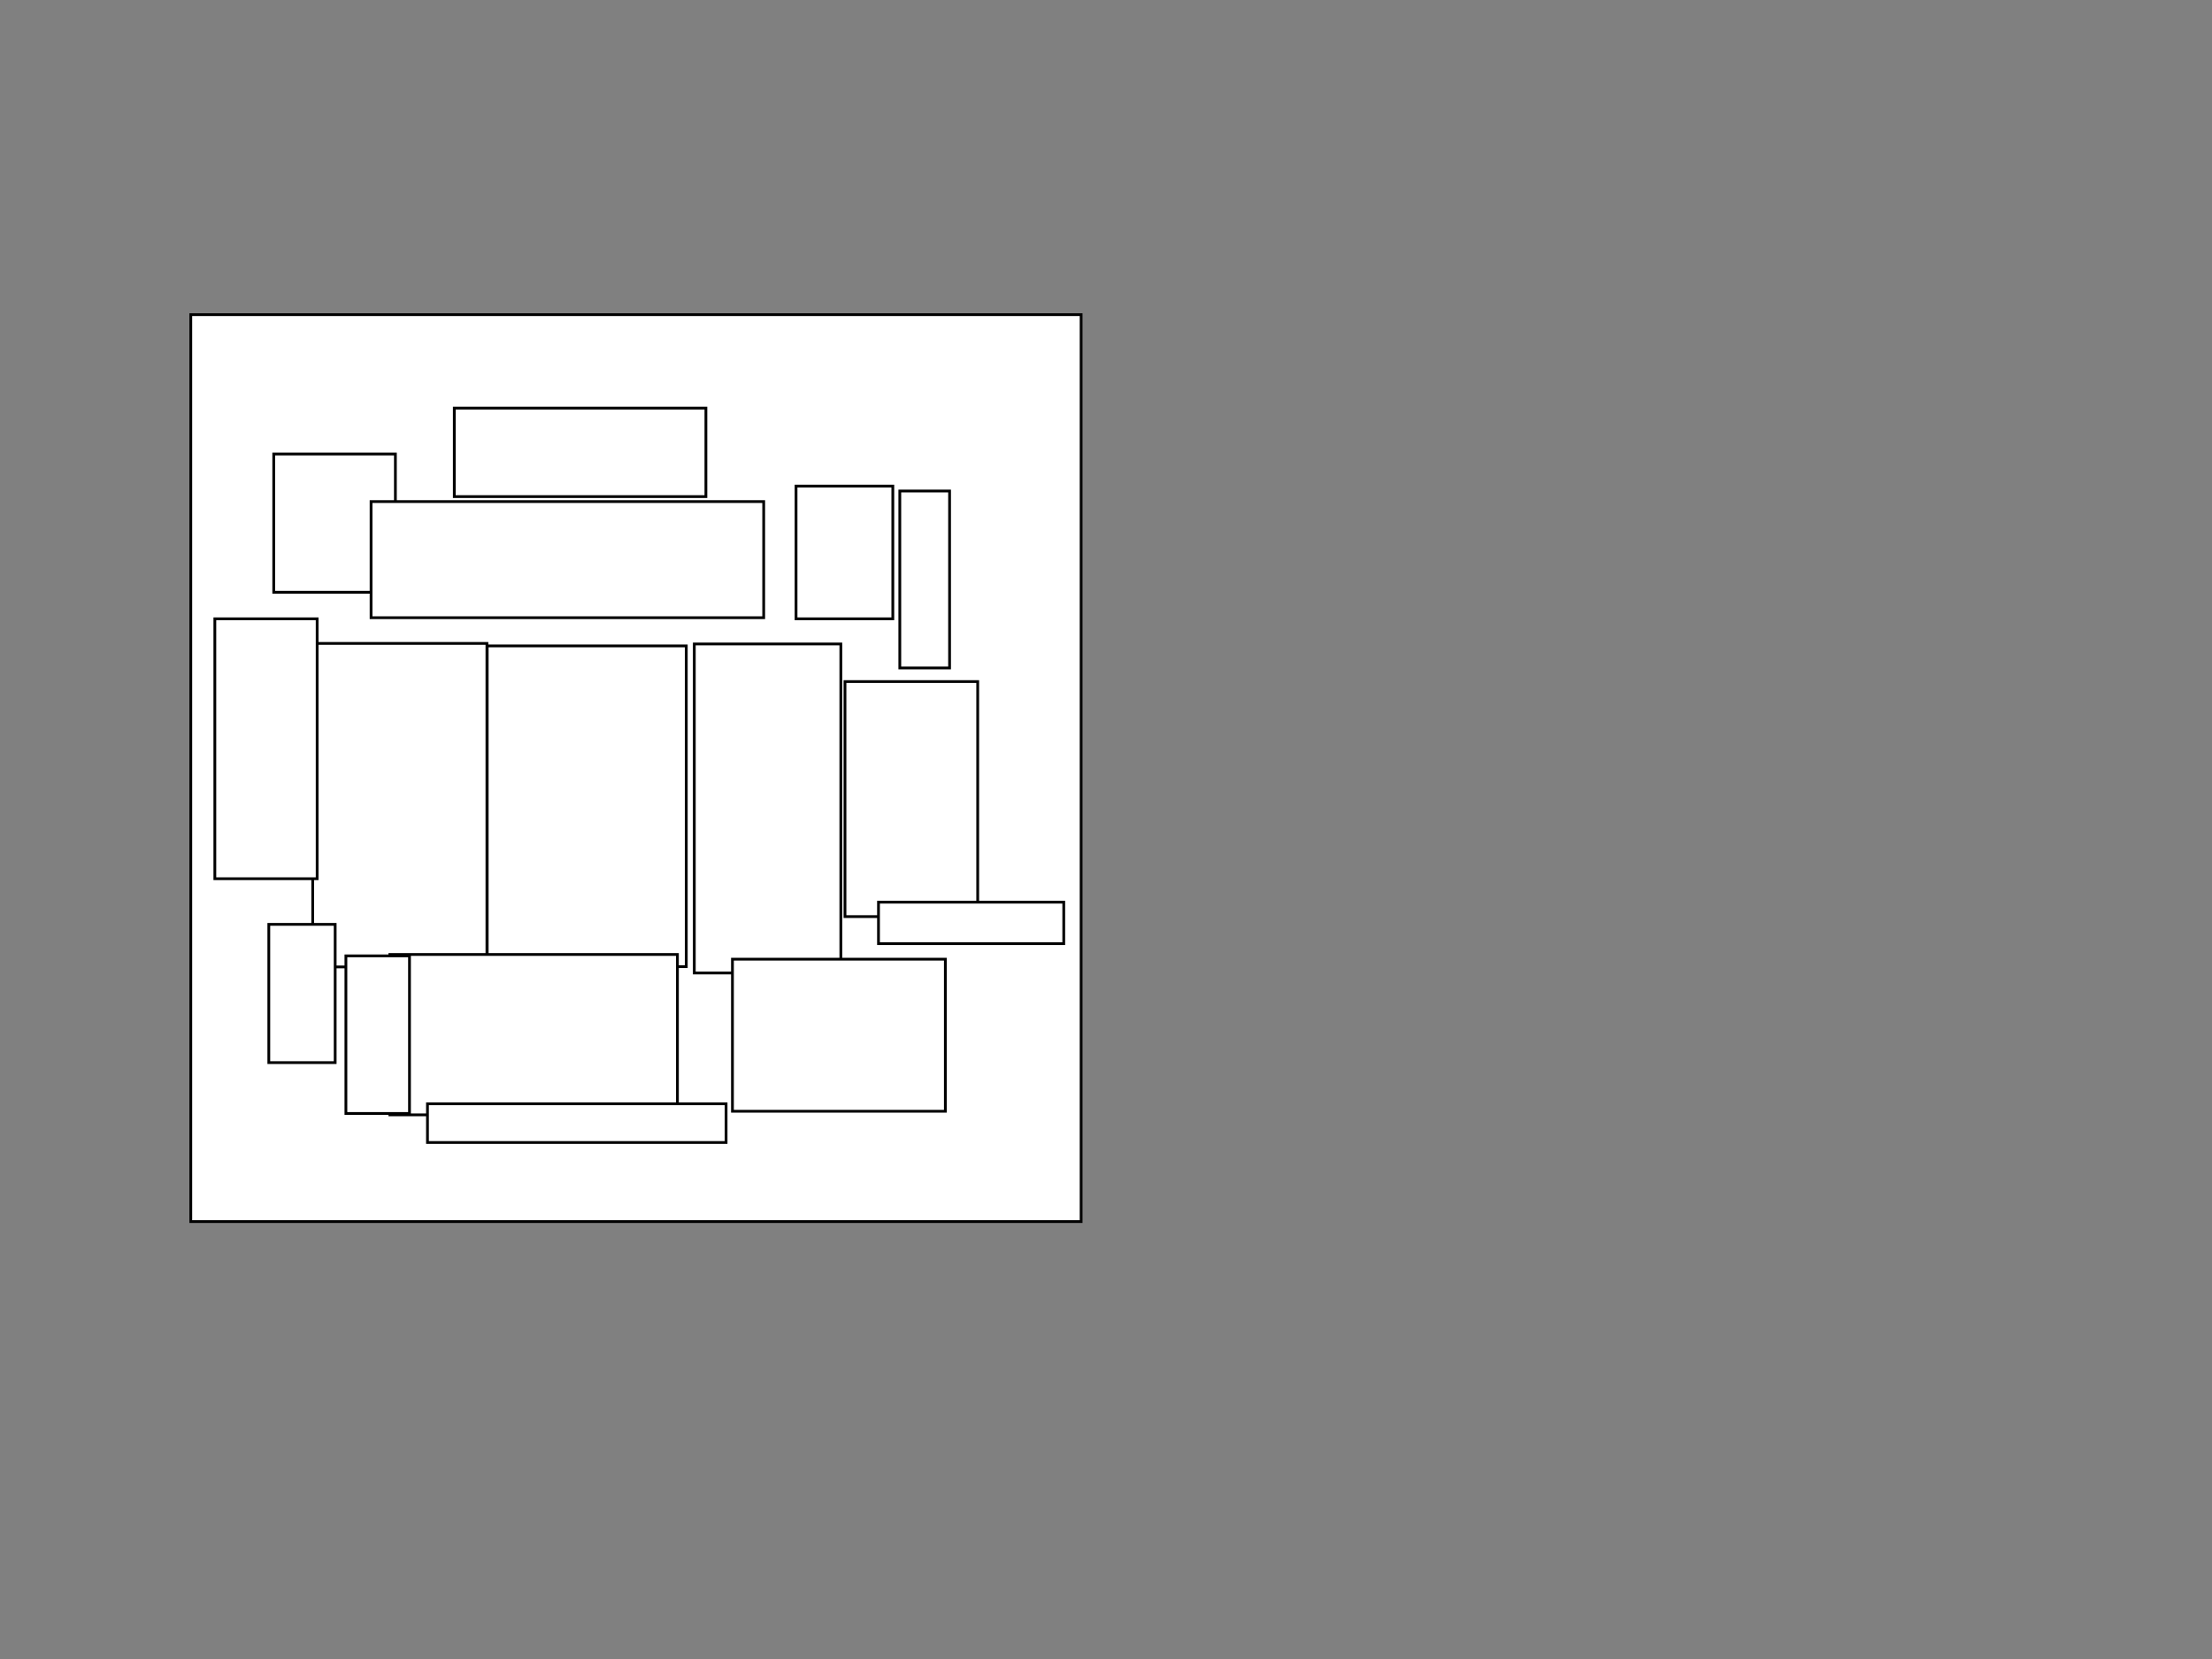 <svg width="800" height="600" xmlns="http://www.w3.org/2000/svg">
 <rect width="100%" height="100%" fill="#808080" stroke="none"/>
 <g>
  <title>Layer 1</title>
  <rect objects="16" area="0.58" target="bin" padding="1" machine="1" id="svg_1" height="328" width="322" y="113.8" x="69" stroke="#000" fill="#fff" />
  <rect id="svg_2" height="85" width="48" y="246.5" x="305.6" stroke="#000" fill="#fff" transform="" />
  <rect id="svg_3" height="117" width="63" y="232.7" x="113.1" stroke="#000" fill="#fff" transform="" />
  <rect id="svg_4" height="116" width="72" y="233.6" x="176.2" stroke="#000" fill="#fff" transform="" />
  <rect id="svg_5" height="58" width="104" y="345.2" x="141" stroke="#000" fill="#fff" transform="" />
  <rect id="svg_6" height="64" width="18" y="177.579" x="325.426" stroke="#000" fill="#fff" transform="" />
  <rect id="svg_7" height="50" width="44" y="164.2" x="99" stroke="#000" fill="#fff" transform="" />
  <rect id="svg_8" height="119" width="53" y="232.9" x="251.1" stroke="#000" fill="#fff" transform="" />
  <rect id="svg_9" height="42" width="142" y="181.4" x="134.2" stroke="#000" fill="#fff" transform="" />
  <rect id="svg_10" height="48" width="35" y="175.8" x="287.9" stroke="#000" fill="#fff" transform="" />
  <rect id="svg_11" height="50" width="24" y="334.308" x="97.219" stroke="#000" fill="#fff" transform="" />
  <rect id="svg_12" height="55" width="77" y="346.9" x="264.9" stroke="#000" fill="#fff" transform="" />
  <rect id="svg_13" height="94" width="37" y="223.8" x="77.7" stroke="#000" fill="#fff" transform="" />
  <rect id="svg_14" height="57" width="23" y="345.7" x="125.1" fill="#fff" stroke="#000" transform="" />
  <rect id="svg_15" height="32" width="91" y="147.6" x="164.3" stroke="#000" fill="#fff" transform="" />
  <rect id="svg_16" height="14" width="108" y="399.2" x="154.6" stroke="#000" fill="#fff" transform="" />
  <rect id="svg_17" height="15" width="67" y="326.284" x="317.721" stroke="#000" fill="#fff" transform="" />
 </g>

</svg>